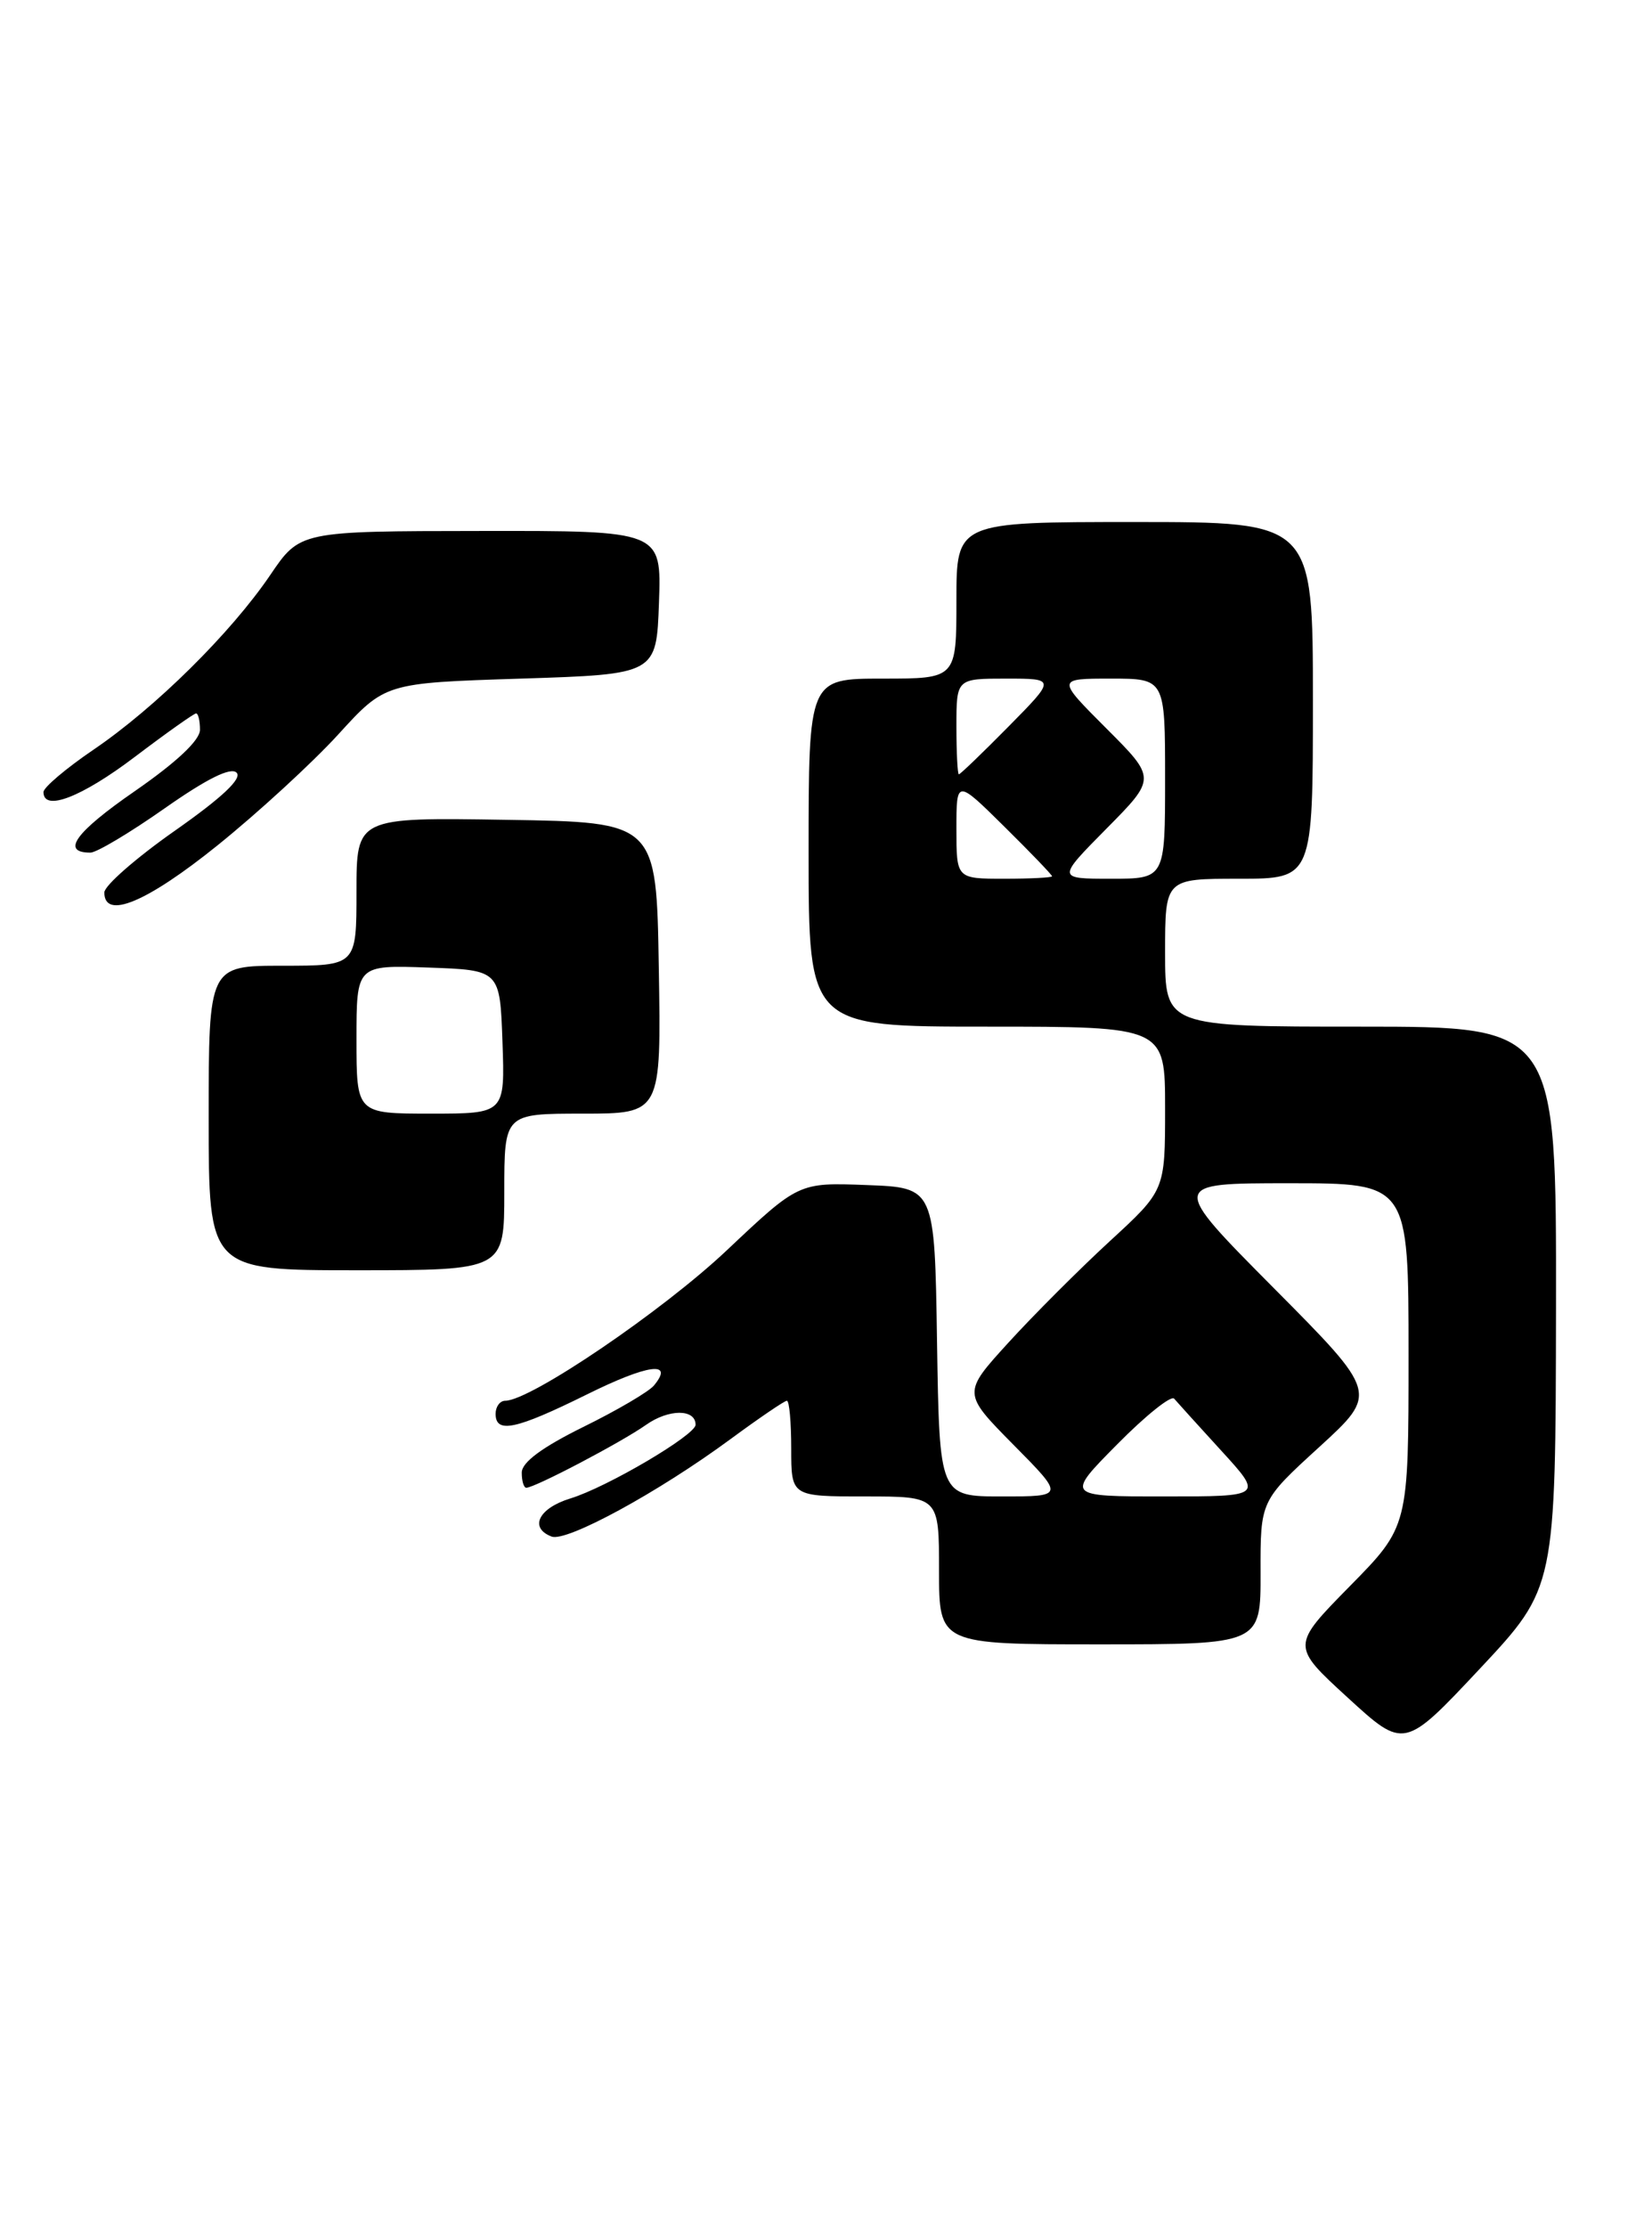 <?xml version="1.0" encoding="UTF-8" standalone="no"?>
<!DOCTYPE svg PUBLIC "-//W3C//DTD SVG 1.1//EN" "http://www.w3.org/Graphics/SVG/1.1/DTD/svg11.dtd" >
<svg xmlns="http://www.w3.org/2000/svg" xmlns:xlink="http://www.w3.org/1999/xlink" version="1.1" viewBox="0 0 190 256">
 <g >
 <path fill="currentColor"
d=" M 178.96 150.25 C 179.00 118.00 179.00 118.00 156.50 118.00 C 134.00 118.00 134.00 118.00 134.00 109.50 C 134.00 101.00 134.00 101.00 142.50 101.00 C 151.00 101.00 151.00 101.00 151.00 80.50 C 151.00 60.00 151.00 60.00 130.50 60.00 C 110.00 60.00 110.00 60.00 110.00 69.00 C 110.00 78.00 110.00 78.00 101.50 78.00 C 93.00 78.00 93.00 78.00 93.00 98.00 C 93.00 118.00 93.00 118.00 113.50 118.00 C 134.00 118.00 134.00 118.00 134.00 127.41 C 134.00 136.82 134.00 136.82 127.64 142.66 C 124.15 145.87 118.90 151.12 115.99 154.31 C 110.69 160.12 110.69 160.12 116.56 166.06 C 122.44 172.00 122.44 172.00 115.24 172.00 C 108.05 172.00 108.05 172.00 107.77 154.25 C 107.50 136.50 107.50 136.50 99.68 136.21 C 91.86 135.91 91.86 135.91 83.59 143.71 C 76.18 150.70 61.00 161.00 58.11 161.00 C 57.50 161.00 57.00 161.68 57.00 162.50 C 57.00 164.81 59.31 164.32 67.45 160.30 C 74.53 156.79 77.59 156.38 75.21 159.25 C 74.62 159.96 70.96 162.11 67.07 164.02 C 62.35 166.35 60.01 168.08 60.01 169.25 C 60.00 170.21 60.24 171.00 60.53 171.00 C 61.51 171.00 71.45 165.78 74.29 163.78 C 76.90 161.93 80.00 161.92 80.00 163.76 C 80.00 164.94 69.82 170.94 65.60 172.23 C 61.94 173.35 60.83 175.61 63.44 176.61 C 65.15 177.27 75.71 171.53 84.03 165.40 C 87.32 162.98 90.23 161.00 90.50 161.00 C 90.78 161.00 91.00 163.47 91.00 166.50 C 91.00 172.00 91.00 172.00 99.50 172.00 C 108.00 172.00 108.00 172.00 108.00 180.50 C 108.00 189.00 108.00 189.00 126.50 189.00 C 145.00 189.00 145.00 189.00 144.98 180.75 C 144.96 172.50 144.96 172.50 151.73 166.32 C 158.50 160.13 158.50 160.13 146.52 148.07 C 134.53 136.00 134.53 136.00 148.27 136.00 C 162.00 136.00 162.00 136.00 162.00 155.72 C 162.00 175.45 162.00 175.45 155.25 182.31 C 148.50 189.17 148.50 189.17 155.00 195.12 C 161.50 201.07 161.50 201.07 170.21 191.79 C 178.91 182.50 178.91 182.50 178.96 150.25 Z  M 58.00 137.00 C 58.00 128.00 58.00 128.00 67.02 128.00 C 76.05 128.00 76.05 128.00 75.77 111.25 C 75.50 94.50 75.50 94.50 58.25 94.23 C 41.00 93.95 41.00 93.95 41.00 102.48 C 41.00 111.00 41.00 111.00 32.50 111.00 C 24.00 111.00 24.00 111.00 24.00 128.50 C 24.00 146.00 24.00 146.00 41.00 146.00 C 58.00 146.00 58.00 146.00 58.00 137.00 Z  M 25.01 97.17 C 29.68 93.41 35.93 87.67 38.90 84.42 C 44.30 78.50 44.30 78.50 59.90 78.00 C 75.50 77.50 75.50 77.50 75.79 69.25 C 76.08 61.00 76.08 61.00 55.29 61.03 C 34.50 61.05 34.50 61.05 31.09 66.08 C 26.56 72.75 17.89 81.32 10.78 86.15 C 7.60 88.31 5.00 90.51 5.00 91.04 C 5.00 93.32 9.37 91.64 15.50 87.00 C 19.13 84.25 22.31 82.00 22.55 82.00 C 22.80 82.00 23.00 82.84 23.00 83.88 C 23.00 85.08 20.32 87.60 15.48 90.95 C 8.65 95.67 6.97 98.00 10.40 98.00 C 11.11 98.00 14.95 95.71 18.95 92.90 C 23.80 89.50 26.54 88.14 27.21 88.81 C 27.88 89.48 25.52 91.69 20.10 95.49 C 15.65 98.61 12.00 101.80 12.00 102.58 C 12.00 105.75 16.87 103.72 25.01 97.17 Z  M 128.49 166.01 C 131.75 162.71 134.70 160.35 135.04 160.76 C 135.39 161.17 137.83 163.86 140.47 166.75 C 145.27 172.00 145.27 172.00 133.92 172.00 C 122.56 172.00 122.56 172.00 128.49 166.01 Z  M 110.00 95.28 C 110.00 89.57 110.00 89.57 115.50 95.00 C 118.53 97.99 121.00 100.56 121.00 100.72 C 121.00 100.87 118.53 101.00 115.50 101.00 C 110.00 101.00 110.00 101.00 110.00 95.28 Z  M 127.27 95.23 C 132.98 89.46 132.98 89.46 127.25 83.73 C 121.52 78.00 121.52 78.00 127.76 78.00 C 134.00 78.00 134.00 78.00 134.00 89.50 C 134.00 101.00 134.00 101.00 127.78 101.00 C 121.56 101.00 121.56 101.00 127.27 95.23 Z  M 110.00 83.50 C 110.00 78.00 110.00 78.00 115.72 78.00 C 121.43 78.00 121.43 78.00 116.00 83.50 C 113.01 86.53 110.44 89.00 110.28 89.00 C 110.13 89.00 110.00 86.53 110.00 83.50 Z  M 41.00 119.46 C 41.00 110.92 41.00 110.92 49.25 111.21 C 57.50 111.50 57.50 111.50 57.79 119.75 C 58.08 128.00 58.08 128.00 49.54 128.00 C 41.00 128.00 41.00 128.00 41.00 119.46 Z "/>
</g>
</svg>
